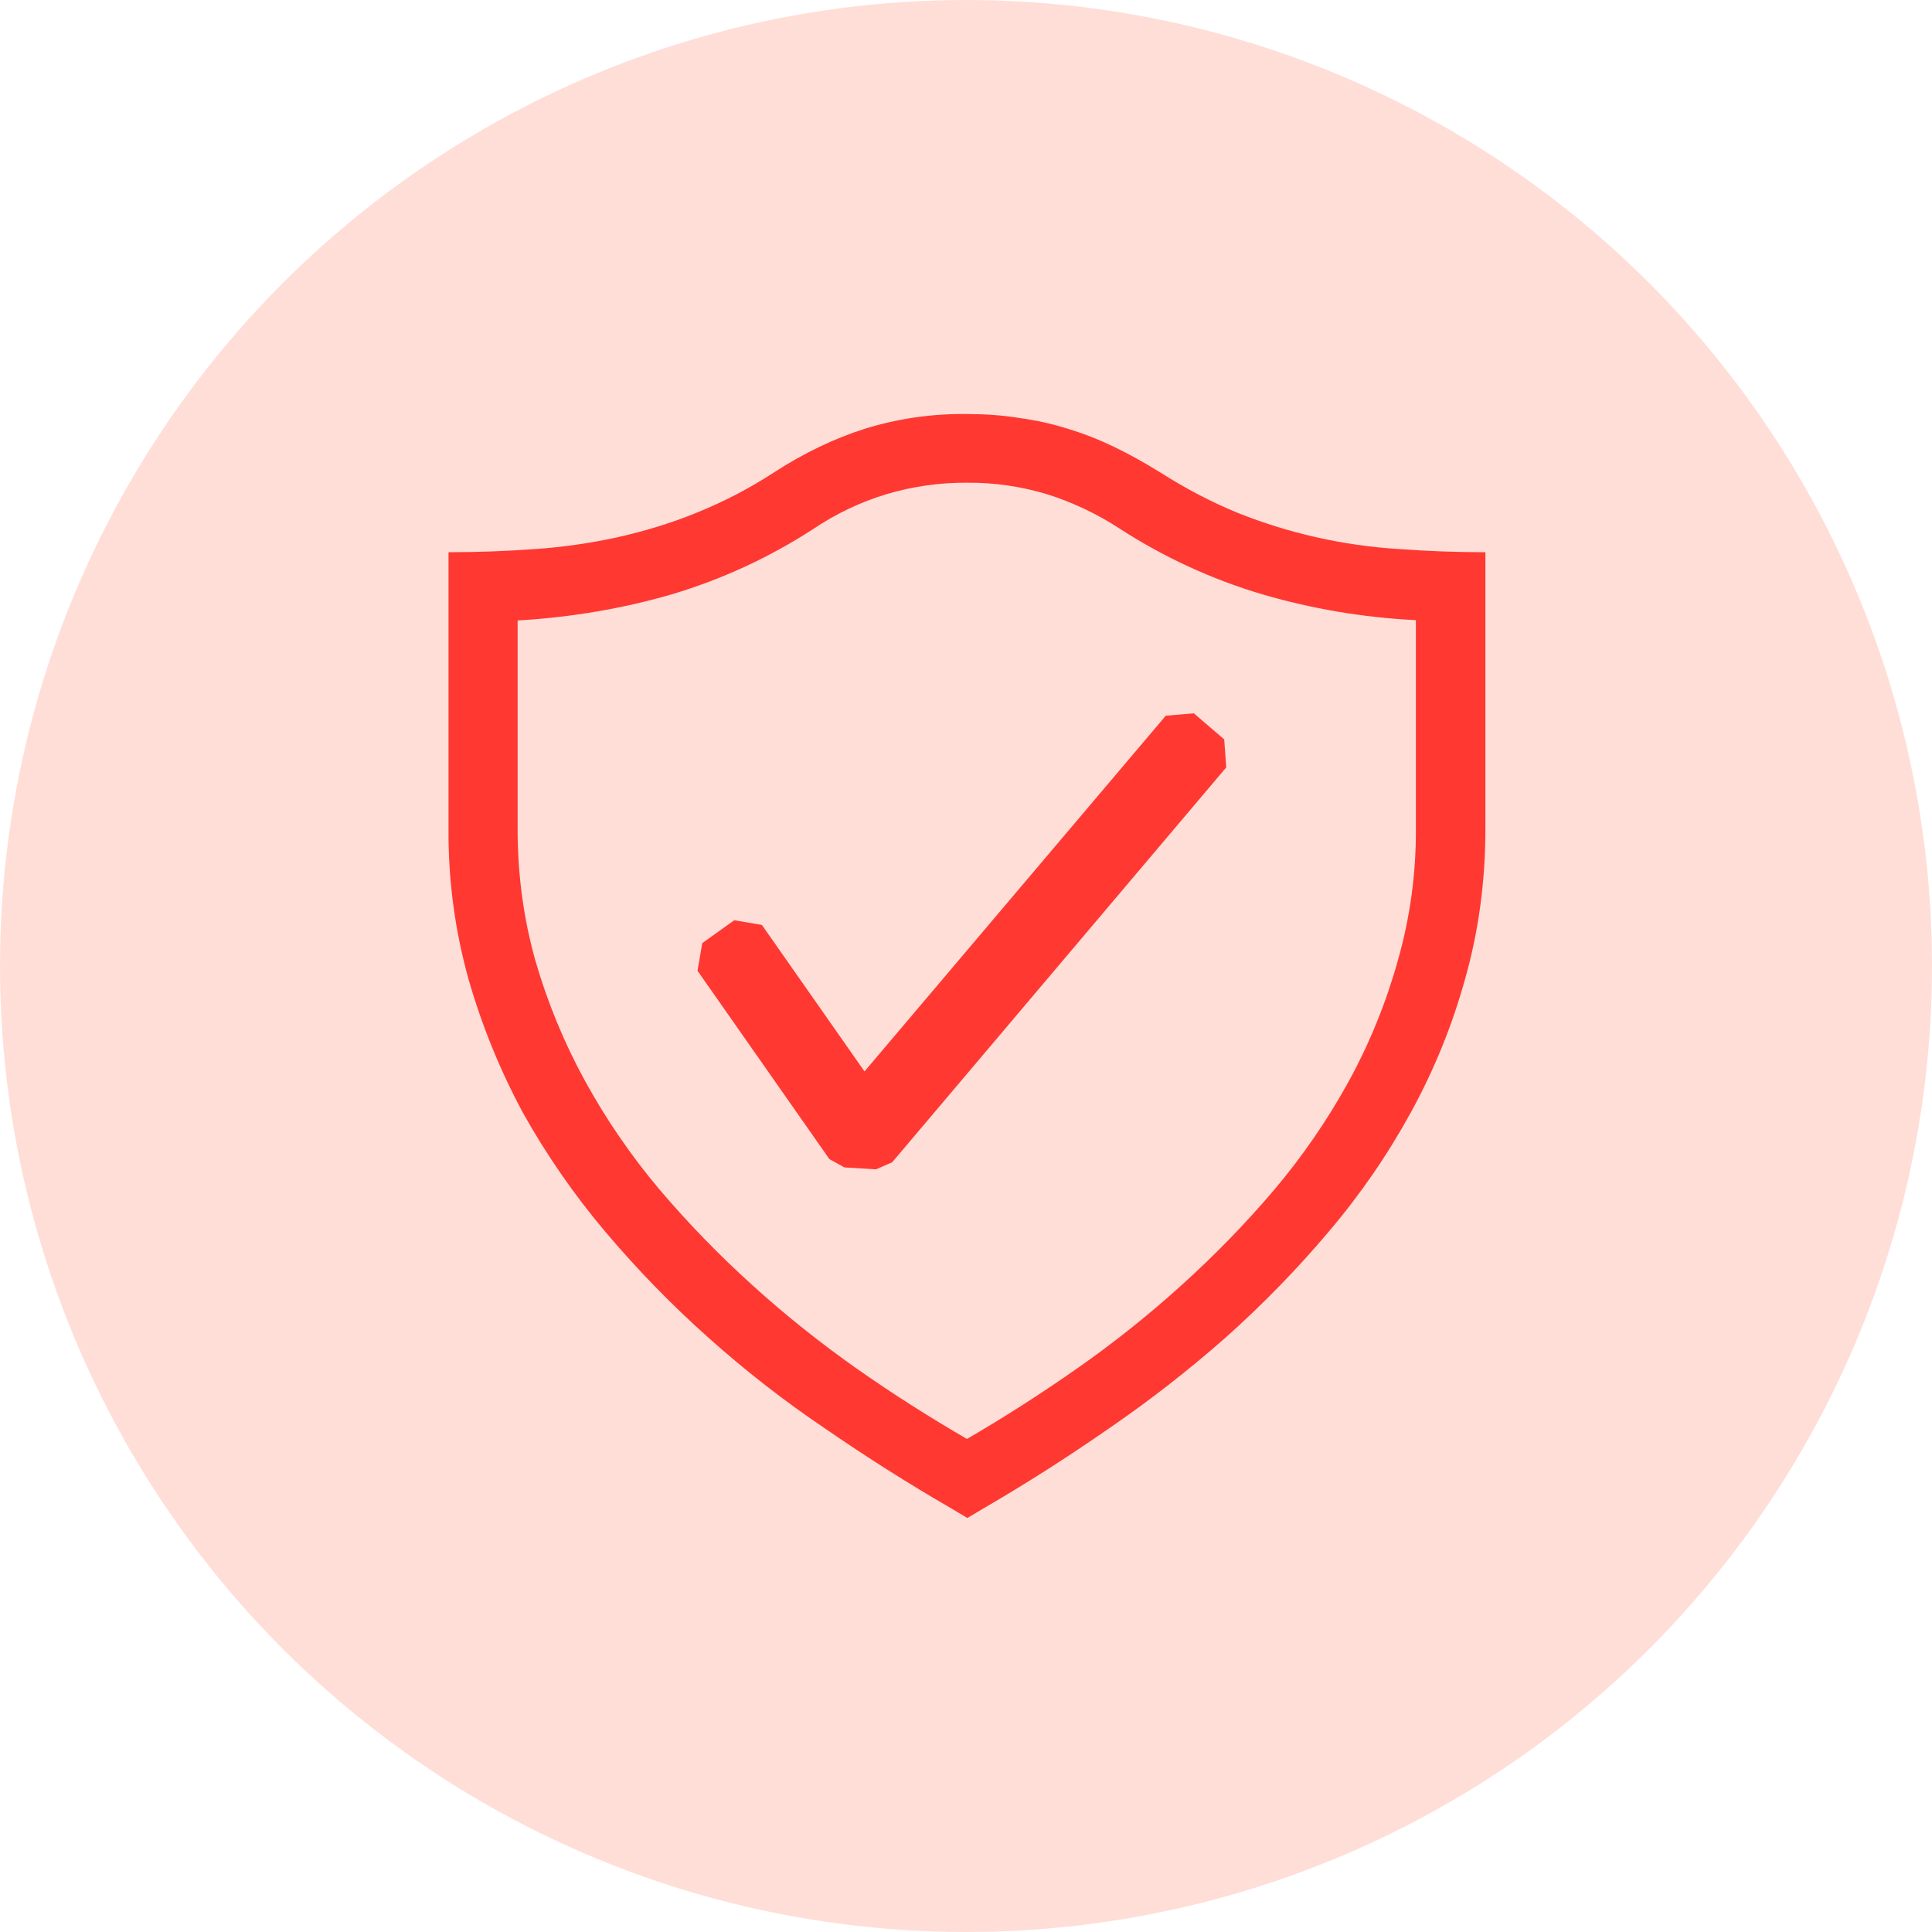<svg width="112" height="112" viewBox="0 0 112 112" fill="none" xmlns="http://www.w3.org/2000/svg">
<path d="M56.035 24.002C57.085 24.002 58.118 24.07 59.08 24.23C60.026 24.354 60.961 24.56 61.872 24.847C62.785 25.123 63.678 25.468 64.572 25.9C65.441 26.313 66.334 26.817 67.227 27.366C68.737 28.328 70.224 29.105 71.738 29.726C74.718 30.919 77.87 31.628 81.075 31.828C82.701 31.945 84.371 32.013 86.11 32.013V48.035C86.11 51.08 85.721 53.964 84.944 56.712C84.198 59.42 83.137 62.032 81.784 64.495C80.436 66.954 78.842 69.269 77.025 71.404C75.18 73.589 73.183 75.639 71.049 77.541C68.886 79.448 66.607 81.221 64.227 82.849C61.848 84.499 59.444 86.033 57.041 87.427L56.079 88L55.118 87.427C52.647 85.997 50.234 84.469 47.884 82.849C45.49 81.239 43.211 79.466 41.062 77.541C38.929 75.639 36.933 73.589 35.09 71.404C33.278 69.26 31.676 66.946 30.307 64.495C28.977 62.022 27.917 59.412 27.146 56.712C26.364 53.887 25.979 50.967 26.001 48.035V32.013C27.743 32.013 29.414 31.945 31.04 31.828C32.641 31.717 34.231 31.488 35.799 31.144C37.333 30.799 38.867 30.342 40.377 29.726C41.944 29.093 43.447 28.311 44.864 27.39C46.626 26.245 48.413 25.399 50.175 24.843C52.073 24.261 54.05 23.977 56.035 24.002ZM82.08 35.95C79.048 35.803 76.044 35.296 73.132 34.44C70.234 33.576 67.475 32.304 64.936 30.663C63.619 29.798 62.189 29.12 60.686 28.648C59.185 28.194 57.624 27.97 56.055 27.983C54.476 27.973 52.903 28.197 51.389 28.648C49.884 29.105 48.455 29.784 47.151 30.663C44.607 32.313 41.841 33.591 38.935 34.456C36.095 35.281 33.123 35.786 30.007 35.97V48.056C30.007 50.711 30.351 53.251 31.04 55.698C31.742 58.124 32.709 60.466 33.924 62.68C35.154 64.918 36.603 67.027 38.25 68.977C39.921 70.944 41.703 72.775 43.626 74.513C45.548 76.255 47.563 77.858 49.67 79.344C51.797 80.834 53.928 82.184 56.055 83.418C58.233 82.15 60.357 80.79 62.42 79.344C64.541 77.862 66.567 76.249 68.485 74.513C70.408 72.775 72.194 70.944 73.865 68.977C75.512 67.027 76.961 64.918 78.191 62.68C79.4 60.469 80.353 58.126 81.031 55.698C81.741 53.213 82.094 50.64 82.08 48.056V35.95Z" fill="#FF3030"/>
<path fill-rule="evenodd" clip-rule="evenodd" d="M70.97 42.865L69.207 41.351L67.581 41.491L50.116 62.112L44.168 53.62L42.566 53.348L40.711 54.674L40.435 56.276L48.081 67.195L48.951 67.676L50.781 67.788L51.719 67.38L71.086 44.487L70.97 42.865Z" fill="#FF3030"/>
<circle cx="56" cy="56" r="56" fill="#FF5A3C" fill-opacity="0.2"/>
</svg>
